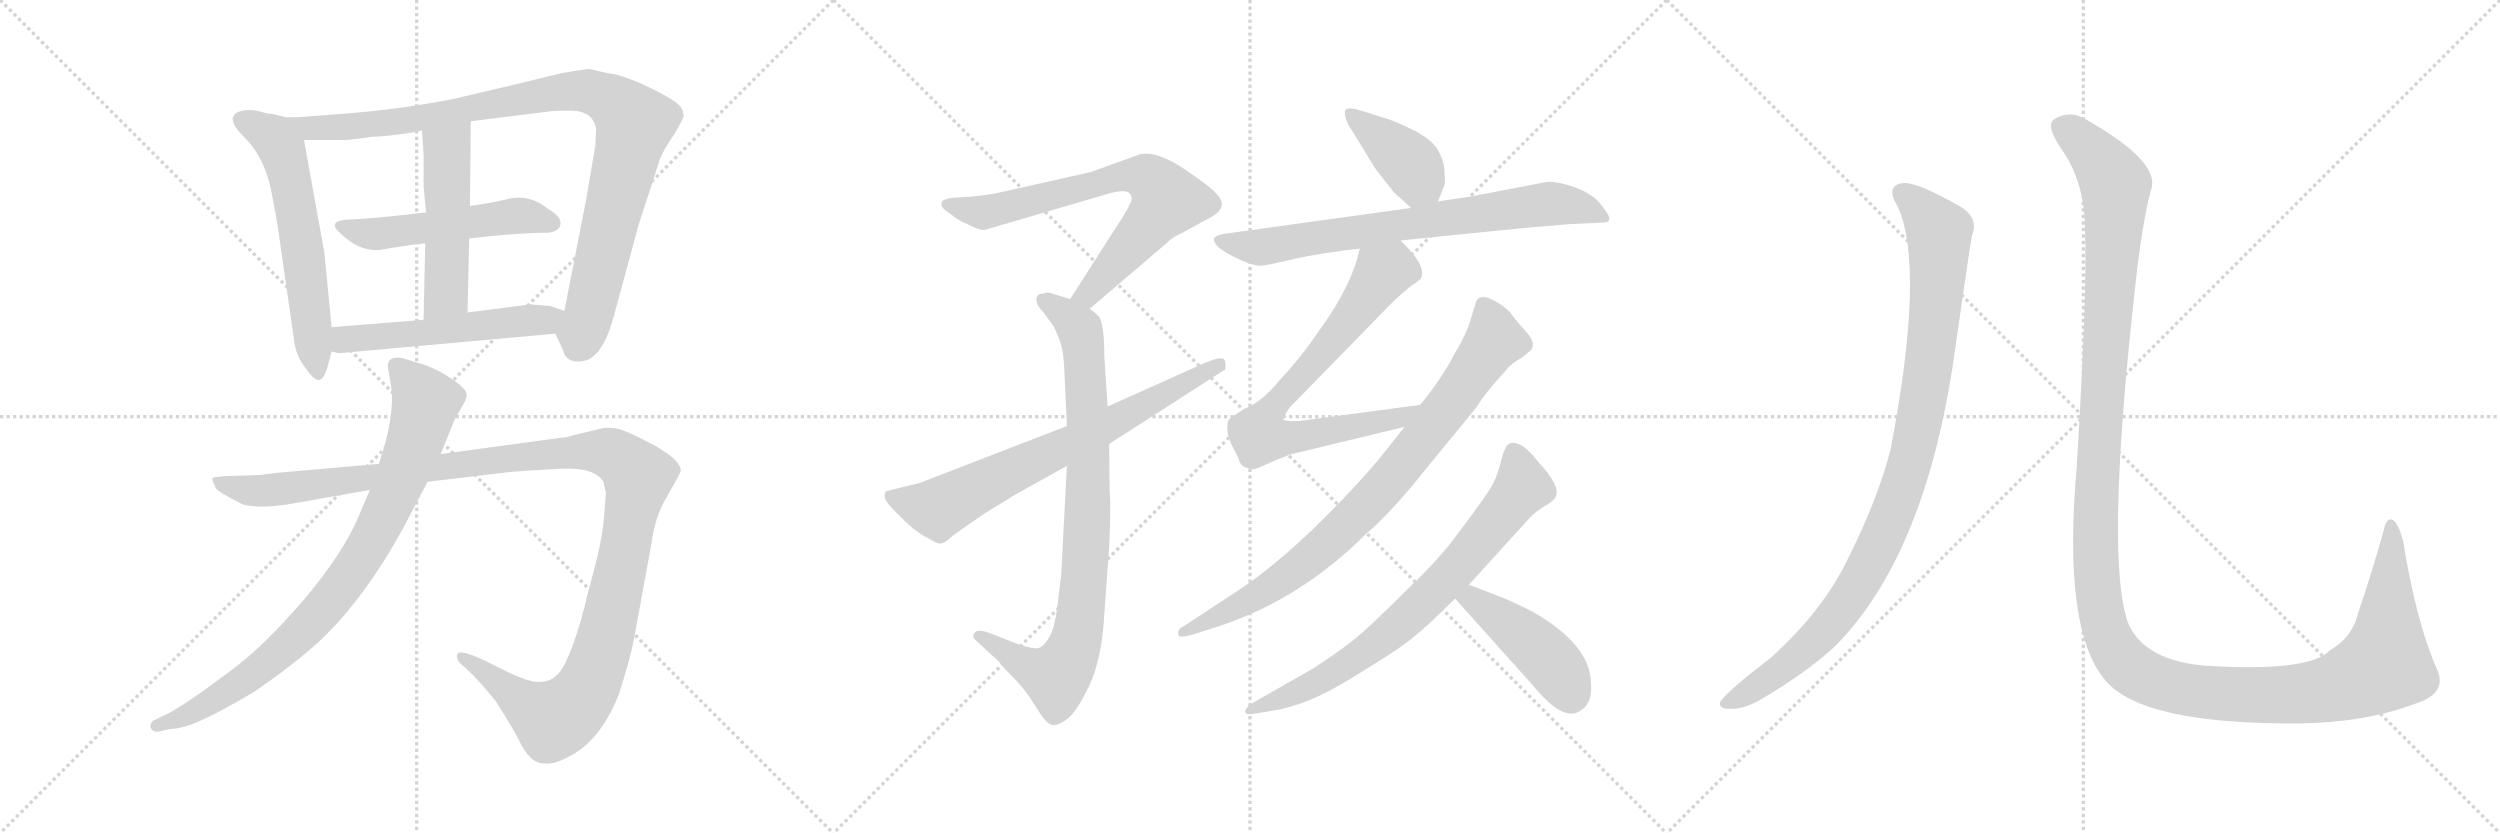 <svg version="1.1" viewBox="0 0 3072 1024" xmlns="http://www.w3.org/2000/svg">
  <g stroke="lightgray" stroke-dasharray="1,1" stroke-width="1" transform="scale(4, 4)">
    <line x1="0" y1="0" x2="256" y2="256"></line>
    <line x1="256" y1="0" x2="0" y2="256"></line>
    <line x1="128" y1="0" x2="128" y2="256"></line>
    <line x1="0" y1="128" x2="256" y2="128"></line>
    <line x1="256" y1="0" x2="512" y2="256"></line>
    <line x1="512" y1="0" x2="256" y2="256"></line>
    <line x1="384" y1="0" x2="384" y2="256"></line>
    <line x1="256" y1="128" x2="512" y2="128"></line>
    <line x1="512" y1="0" x2="768" y2="256"></line>
    <line x1="768" y1="0" x2="512" y2="256"></line>
    <line x1="640" y1="0" x2="640" y2="256"></line>
    <line x1="512" y1="128" x2="768" y2="128"></line>
  </g>
<g transform="scale(1, -1) translate(0, -850)">
   <style type="text/css">
    @keyframes keyframes0 {
      from {
       stroke: black;
       stroke-dashoffset: 599;
       stroke-width: 128;
       }
       66% {
       animation-timing-function: step-end;
       stroke: black;
       stroke-dashoffset: 0;
       stroke-width: 128;
       }
       to {
       stroke: black;
       stroke-width: 1024;
       }
       }
       #make-me-a-hanzi-animation-0 {
         animation: keyframes0 0.737s both;
         animation-delay: 0s;
         animation-timing-function: linear;
       }
    @keyframes keyframes1 {
      from {
       stroke: black;
       stroke-dashoffset: 987;
       stroke-width: 128;
       }
       76% {
       animation-timing-function: step-end;
       stroke: black;
       stroke-dashoffset: 0;
       stroke-width: 128;
       }
       to {
       stroke: black;
       stroke-width: 1024;
       }
       }
       #make-me-a-hanzi-animation-1 {
         animation: keyframes1 1.053s both;
         animation-delay: 0.737s;
         animation-timing-function: linear;
       }
    @keyframes keyframes2 {
      from {
       stroke: black;
       stroke-dashoffset: 518;
       stroke-width: 128;
       }
       63% {
       animation-timing-function: step-end;
       stroke: black;
       stroke-dashoffset: 0;
       stroke-width: 128;
       }
       to {
       stroke: black;
       stroke-width: 1024;
       }
       }
       #make-me-a-hanzi-animation-2 {
         animation: keyframes2 0.672s both;
         animation-delay: 1.791s;
         animation-timing-function: linear;
       }
    @keyframes keyframes3 {
      from {
       stroke: black;
       stroke-dashoffset: 501;
       stroke-width: 128;
       }
       62% {
       animation-timing-function: step-end;
       stroke: black;
       stroke-dashoffset: 0;
       stroke-width: 128;
       }
       to {
       stroke: black;
       stroke-width: 1024;
       }
       }
       #make-me-a-hanzi-animation-3 {
         animation: keyframes3 0.658s both;
         animation-delay: 2.462s;
         animation-timing-function: linear;
       }
    @keyframes keyframes4 {
      from {
       stroke: black;
       stroke-dashoffset: 533;
       stroke-width: 128;
       }
       63% {
       animation-timing-function: step-end;
       stroke: black;
       stroke-dashoffset: 0;
       stroke-width: 128;
       }
       to {
       stroke: black;
       stroke-width: 1024;
       }
       }
       #make-me-a-hanzi-animation-4 {
         animation: keyframes4 0.684s both;
         animation-delay: 3.12s;
         animation-timing-function: linear;
       }
    @keyframes keyframes5 {
      from {
       stroke: black;
       stroke-dashoffset: 1254;
       stroke-width: 128;
       }
       80% {
       animation-timing-function: step-end;
       stroke: black;
       stroke-dashoffset: 0;
       stroke-width: 128;
       }
       to {
       stroke: black;
       stroke-width: 1024;
       }
       }
       #make-me-a-hanzi-animation-5 {
         animation: keyframes5 1.271s both;
         animation-delay: 3.804s;
         animation-timing-function: linear;
       }
    @keyframes keyframes6 {
      from {
       stroke: black;
       stroke-dashoffset: 851;
       stroke-width: 128;
       }
       73% {
       animation-timing-function: step-end;
       stroke: black;
       stroke-dashoffset: 0;
       stroke-width: 128;
       }
       to {
       stroke: black;
       stroke-width: 1024;
       }
       }
       #make-me-a-hanzi-animation-6 {
         animation: keyframes6 0.943s both;
         animation-delay: 5.074s;
         animation-timing-function: linear;
       }
    @keyframes keyframes7 {
      from {
       stroke: black;
       stroke-dashoffset: 705;
       stroke-width: 128;
       }
       70% {
       animation-timing-function: step-end;
       stroke: black;
       stroke-dashoffset: 0;
       stroke-width: 128;
       }
       to {
       stroke: black;
       stroke-width: 1024;
       }
       }
       #make-me-a-hanzi-animation-7 {
         animation: keyframes7 0.824s both;
         animation-delay: 6.017s;
         animation-timing-function: linear;
       }
    @keyframes keyframes8 {
      from {
       stroke: black;
       stroke-dashoffset: 853;
       stroke-width: 128;
       }
       74% {
       animation-timing-function: step-end;
       stroke: black;
       stroke-dashoffset: 0;
       stroke-width: 128;
       }
       to {
       stroke: black;
       stroke-width: 1024;
       }
       }
       #make-me-a-hanzi-animation-8 {
         animation: keyframes8 0.944s both;
         animation-delay: 6.84s;
         animation-timing-function: linear;
       }
    @keyframes keyframes9 {
      from {
       stroke: black;
       stroke-dashoffset: 703;
       stroke-width: 128;
       }
       70% {
       animation-timing-function: step-end;
       stroke: black;
       stroke-dashoffset: 0;
       stroke-width: 128;
       }
       to {
       stroke: black;
       stroke-width: 1024;
       }
       }
       #make-me-a-hanzi-animation-9 {
         animation: keyframes9 0.822s both;
         animation-delay: 7.785s;
         animation-timing-function: linear;
       }
    @keyframes keyframes10 {
      from {
       stroke: black;
       stroke-dashoffset: 399;
       stroke-width: 128;
       }
       56% {
       animation-timing-function: step-end;
       stroke: black;
       stroke-dashoffset: 0;
       stroke-width: 128;
       }
       to {
       stroke: black;
       stroke-width: 1024;
       }
       }
       #make-me-a-hanzi-animation-10 {
         animation: keyframes10 0.575s both;
         animation-delay: 8.607s;
         animation-timing-function: linear;
       }
    @keyframes keyframes11 {
      from {
       stroke: black;
       stroke-dashoffset: 733;
       stroke-width: 128;
       }
       70% {
       animation-timing-function: step-end;
       stroke: black;
       stroke-dashoffset: 0;
       stroke-width: 128;
       }
       to {
       stroke: black;
       stroke-width: 1024;
       }
       }
       #make-me-a-hanzi-animation-11 {
         animation: keyframes11 0.847s both;
         animation-delay: 9.181s;
         animation-timing-function: linear;
       }
    @keyframes keyframes12 {
      from {
       stroke: black;
       stroke-dashoffset: 739;
       stroke-width: 128;
       }
       71% {
       animation-timing-function: step-end;
       stroke: black;
       stroke-dashoffset: 0;
       stroke-width: 128;
       }
       to {
       stroke: black;
       stroke-width: 1024;
       }
       }
       #make-me-a-hanzi-animation-12 {
         animation: keyframes12 0.851s both;
         animation-delay: 10.028s;
         animation-timing-function: linear;
       }
    @keyframes keyframes13 {
      from {
       stroke: black;
       stroke-dashoffset: 824;
       stroke-width: 128;
       }
       73% {
       animation-timing-function: step-end;
       stroke: black;
       stroke-dashoffset: 0;
       stroke-width: 128;
       }
       to {
       stroke: black;
       stroke-width: 1024;
       }
       }
       #make-me-a-hanzi-animation-13 {
         animation: keyframes13 0.921s both;
         animation-delay: 10.879s;
         animation-timing-function: linear;
       }
    @keyframes keyframes14 {
      from {
       stroke: black;
       stroke-dashoffset: 740;
       stroke-width: 128;
       }
       71% {
       animation-timing-function: step-end;
       stroke: black;
       stroke-dashoffset: 0;
       stroke-width: 128;
       }
       to {
       stroke: black;
       stroke-width: 1024;
       }
       }
       #make-me-a-hanzi-animation-14 {
         animation: keyframes14 0.852s both;
         animation-delay: 11.8s;
         animation-timing-function: linear;
       }
    @keyframes keyframes15 {
      from {
       stroke: black;
       stroke-dashoffset: 442;
       stroke-width: 128;
       }
       59% {
       animation-timing-function: step-end;
       stroke: black;
       stroke-dashoffset: 0;
       stroke-width: 128;
       }
       to {
       stroke: black;
       stroke-width: 1024;
       }
       }
       #make-me-a-hanzi-animation-15 {
         animation: keyframes15 0.61s both;
         animation-delay: 12.652s;
         animation-timing-function: linear;
       }
    @keyframes keyframes16 {
      from {
       stroke: black;
       stroke-dashoffset: 988;
       stroke-width: 128;
       }
       76% {
       animation-timing-function: step-end;
       stroke: black;
       stroke-dashoffset: 0;
       stroke-width: 128;
       }
       to {
       stroke: black;
       stroke-width: 1024;
       }
       }
       #make-me-a-hanzi-animation-16 {
         animation: keyframes16 1.054s both;
         animation-delay: 13.262s;
         animation-timing-function: linear;
       }
    @keyframes keyframes17 {
      from {
       stroke: black;
       stroke-dashoffset: 1451;
       stroke-width: 128;
       }
       83% {
       animation-timing-function: step-end;
       stroke: black;
       stroke-dashoffset: 0;
       stroke-width: 128;
       }
       to {
       stroke: black;
       stroke-width: 1024;
       }
       }
       #make-me-a-hanzi-animation-17 {
         animation: keyframes17 1.431s both;
         animation-delay: 14.316s;
         animation-timing-function: linear;
       }
</style>
<path d="M 407.5 448.0 L 398.5 540.0 L 373.5 678.0 C 369.5 700.0 369.5 700.0 349.5 706.0 Q 348.5 707.0 347.5 707.0 L 334.5 710.0 Q 329.5 710.0 319.5 713.0 Q 309.5 716.0 297.5 714.0 Q 273.5 708.0 299.5 682.0 Q 326.5 656.0 334.5 609.0 Q 340.5 580.0 345.5 542.0 L 360.5 438.0 Q 362.5 414.0 374.5 399.0 Q 385.5 383.0 391.5 383.0 Q 398.5 383.0 403.5 403.0 L 407.5 418.0 L 407.5 448.0 Z" fill="lightgray"></path> 
<path d="M 373.5 678.0 L 413.5 678.0 Q 426.5 677.0 457.5 682.0 Q 468.5 682.0 491.5 685.0 Q 514.5 688.0 518.5 690.0 L 578.5 701.0 L 674.5 713.0 Q 679.5 714.0 703.5 714.0 Q 728.5 713.0 732.5 692.0 L 731.5 671.0 L 720.5 606.0 L 693.5 468.0 C 687.5 439.0 678.5 448.0 682.5 440.0 L 692.5 418.0 Q 694.5 410.0 702.5 407.0 Q 711.5 404.0 722.5 408.0 Q 743.5 418.0 755.5 466.0 L 784.5 573.0 L 809.5 650.0 Q 810.5 657.0 822.5 676.0 Q 835.5 695.0 840.5 708.0 L 839.5 710.0 Q 839.5 719.0 826.5 727.0 Q 814.5 735.0 788.5 747.0 Q 762.5 758.0 753.5 759.0 Q 745.5 760.0 725.5 765.0 Q 723.5 766.0 689.5 760.0 Q 645.5 749.0 555.5 728.0 Q 487.5 715.0 418.5 710.0 L 366.5 706.0 L 349.5 706.0 C 319.5 705.0 343.5 678.0 373.5 678.0 Z" fill="lightgray"></path> 
<path d="M 523.5 589.0 Q 455.5 581.0 425.5 580.0 Q 401.5 578.0 418.5 563.0 Q 442.5 540.0 467.5 543.0 Q 501.5 549.0 522.5 551.0 L 576.5 557.0 Q 636.5 564.0 672.5 564.0 Q 684.5 565.0 687.5 571.0 Q 693.5 582.0 672.5 594.0 Q 651.5 611.0 626.5 606.0 Q 601.5 600.0 577.5 597.0 L 523.5 589.0 Z" fill="lightgray"></path> 
<path d="M 520.5 621.0 L 523.5 589.0 L 522.5 551.0 L 520.5 457.0 C 519.5 427.0 573.5 436.0 574.5 466.0 L 576.5 557.0 L 577.5 597.0 L 578.5 701.0 C 578.5 731.0 516.5 720.0 518.5 690.0 L 520.5 660.0 L 520.5 621.0 Z" fill="lightgray"></path> 
<path d="M 520.5 457.0 L 407.5 448.0 C 377.5 446.0 378.5 425.0 407.5 418.0 L 416.5 416.0 L 682.5 440.0 C 712.5 443.0 721.5 459.0 693.5 468.0 L 675.5 474.0 L 651.5 476.0 L 574.5 466.0 L 520.5 457.0 Z" fill="lightgray"></path> 
<path d="M 688.5 312.0 L 541.5 292.0 L 465.5 280.0 L 340.5 269.0 Q 319.5 266.0 310.5 266.0 L 277.5 265.0 Q 264.5 264.0 261.5 263.0 Q 259.5 261.0 264.5 252.0 Q 264.5 248.0 281.5 239.0 L 298.5 230.0 Q 317.5 225.0 352.5 230.0 L 454.5 248.0 L 525.5 258.0 L 626.5 270.0 Q 648.5 272.0 689.5 274.0 Q 730.5 276.0 741.5 258.0 L 744.5 244.0 L 742.5 218.0 Q 740.5 189.0 729.5 148.0 Q 718.5 107.0 718.5 105.0 Q 698.5 30.0 682.5 19.0 Q 675.5 12.0 660.5 12.0 Q 646.5 12.0 606.5 33.0 Q 566.5 53.0 562.5 47.0 Q 559.5 41.0 565.5 35.0 L 576.5 25.0 Q 587.5 15.0 609.5 -12.0 Q 626.5 -39.0 636.5 -57.0 Q 650.5 -88.0 667.5 -88.0 Q 680.5 -90.0 698.5 -80.0 Q 737.5 -61.0 760.5 -3.0 Q 774.5 41.0 778.5 62.0 L 800.5 182.0 Q 804.5 214.0 818.5 238.0 Q 832.5 262.0 836.5 271.0 Q 837.5 284.0 803.5 303.0 Q 769.5 321.0 759.5 323.0 Q 749.5 325.0 741.5 324.0 L 703.5 315.0 Q 694.5 312.0 688.5 312.0 Z" fill="lightgray"></path> 
<path d="M 541.5 292.0 L 558.5 334.0 L 567.5 350.0 Q 573.5 360.0 573.5 364.0 Q 574.5 372.0 552.5 386.0 Q 531.5 400.0 510.5 405.0 L 494.5 410.0 Q 476.5 413.0 476.5 400.0 L 479.5 382.0 Q 487.5 344.0 465.5 280.0 L 454.5 248.0 L 440.5 215.0 Q 421.5 170.0 372.5 112.0 Q 326.5 59.0 291.5 32.0 Q 220.5 -22.0 199.5 -30.0 L 187.5 -36.0 Q 183.5 -41.0 185.5 -45.0 Q 188.5 -50.0 194.5 -49.0 L 208.5 -46.0 Q 226.5 -45.0 247.5 -35.0 Q 268.5 -26.0 312.5 0.0 Q 360.5 33.0 392.5 62.0 Q 449.5 116.0 497.5 205.0 L 525.5 258.0 L 541.5 292.0 Z" fill="lightgray"></path> 
<path d="M 1157.0 600.5 Q 1155.0 595.5 1166.0 588.5 Q 1180.0 577.5 1189.0 574.5 Q 1204.0 566.5 1210.0 567.5 L 1357.0 610.5 Q 1382.0 618.5 1388.0 612.5 Q 1393.0 606.5 1388.0 598.5 Q 1384.0 589.5 1370.0 568.5 L 1315.0 482.5 C 1299.0 457.5 1316.0 451.5 1339.0 470.5 L 1435.0 552.5 Q 1439.0 557.5 1454.0 564.5 L 1483.0 580.5 Q 1513.0 594.5 1494.0 612.5 Q 1489.0 619.5 1455.0 642.5 Q 1422.0 664.5 1401.0 660.5 L 1340.0 638.5 L 1224.0 612.5 Q 1202.0 608.5 1179.0 607.5 Q 1157.0 606.5 1157.0 600.5 Z" fill="lightgray"></path> 
<path d="M 1315.0 482.5 L 1289.0 490.5 Q 1285.0 490.5 1277.0 488.5 Q 1272.0 484.5 1274.0 479.5 Q 1274.0 474.5 1282.0 466.5 L 1295.0 448.5 Q 1302.0 433.5 1304.0 425.5 Q 1307.0 416.5 1308.0 392.5 L 1311.0 326.5 L 1311.0 277.5 L 1304.0 143.5 L 1301.0 119.5 Q 1297.0 78.5 1289.0 66.5 Q 1282.0 54.5 1275.0 53.5 Q 1269.0 52.5 1251.0 58.5 L 1215.0 72.5 Q 1200.0 77.5 1198.0 72.5 Q 1192.0 68.5 1202.0 60.5 L 1227.0 37.5 L 1232.0 31.5 Q 1235.0 27.5 1249.0 13.5 Q 1263.0 -1.5 1274.0 -20.5 Q 1286.0 -39.5 1292.0 -40.5 Q 1299.0 -42.5 1310.0 -34.5 Q 1322.0 -26.5 1338.0 6.5 Q 1354.0 39.5 1357.0 95.5 L 1363.0 178.5 Q 1365.0 224.5 1364.0 239.5 Q 1363.0 254.5 1363.0 304.5 L 1361.0 350.5 L 1357.0 412.5 Q 1357.0 448.5 1351.0 460.5 Q 1345.0 466.5 1339.0 470.5 L 1315.0 482.5 Z" fill="lightgray"></path> 
<path d="M 1311.0 326.5 L 1130.0 256.5 L 1089.0 246.5 Q 1087.0 244.5 1087.0 239.5 Q 1087.0 233.5 1107.0 214.5 Q 1127.0 194.5 1141.0 188.5 Q 1153.0 180.5 1157.0 182.5 Q 1162.0 183.5 1168.0 189.5 Q 1174.0 194.5 1209.0 218.5 L 1248.0 242.5 L 1311.0 277.5 L 1363.0 304.5 L 1503.0 394.5 Q 1506.0 394.5 1506.0 400.5 Q 1506.0 405.5 1505.0 406.5 Q 1504.0 414.5 1477.0 402.5 L 1361.0 350.5 L 1311.0 326.5 Z" fill="lightgray"></path> 
<path d="M 1767.0 602.5 L 1775.0 622.5 Q 1776.0 625.5 1775.0 638.5 Q 1775.0 650.5 1768.0 663.5 Q 1762.0 676.5 1740.0 688.5 Q 1718.0 699.5 1706.0 703.5 L 1671.0 714.5 Q 1658.0 718.5 1654.0 715.5 Q 1650.0 711.5 1657.0 696.5 L 1673.0 670.5 Q 1691.0 640.5 1694.0 637.5 L 1713.0 613.5 L 1734.0 594.5 C 1756.0 574.5 1756.0 574.5 1767.0 602.5 Z" fill="lightgray"></path> 
<path d="M 1721.0 554.5 L 1839.0 566.5 Q 1867.0 569.5 1927.0 574.5 L 1969.0 576.5 Q 1985.0 576.5 1971.0 593.5 Q 1963.0 605.5 1954.0 610.5 Q 1944.0 617.5 1927.0 622.5 Q 1910.0 627.5 1901.0 626.5 L 1807.0 608.5 L 1767.0 602.5 L 1734.0 594.5 L 1503.0 562.5 Q 1494.0 560.5 1492.0 557.5 Q 1489.0 548.5 1514.0 535.5 Q 1540.0 522.5 1550.0 523.5 Q 1560.0 524.5 1593.0 532.5 Q 1626.0 539.5 1671.0 544.5 L 1721.0 554.5 Z" fill="lightgray"></path> 
<path d="M 1585.0 291.5 L 1726.0 325.5 C 1755.0 332.5 1775.0 356.5 1745.0 352.5 L 1595.0 332.5 Q 1578.0 332.5 1577.0 334.5 Q 1576.0 336.5 1585.0 349.5 L 1713.0 480.5 Q 1726.0 492.5 1735.0 499.5 Q 1745.0 505.5 1746.0 508.5 Q 1754.0 522.5 1721.0 554.5 C 1700.0 576.5 1679.0 573.5 1671.0 544.5 L 1667.0 529.5 Q 1654.0 488.5 1620.0 442.5 Q 1600.0 412.5 1573.0 383.5 Q 1551.0 356.5 1531.0 348.5 Q 1510.0 336.5 1509.0 332.5 Q 1506.0 319.5 1513.0 304.5 L 1522.0 286.5 Q 1524.0 276.5 1534.0 274.5 Q 1539.0 272.5 1545.0 274.5 L 1563.0 282.5 L 1585.0 291.5 Z" fill="lightgray"></path> 
<path d="M 1726.0 325.5 L 1695.0 286.5 Q 1674.0 261.5 1647.0 233.5 Q 1576.0 159.5 1517.0 121.5 L 1456.0 81.5 Q 1446.0 76.5 1448.0 70.5 Q 1447.0 65.5 1463.0 69.5 L 1498.0 80.5 Q 1522.0 88.5 1550.0 101.5 Q 1620.0 135.5 1677.0 192.5 Q 1701.0 212.5 1734.0 251.5 L 1815.0 350.5 Q 1820.0 359.5 1835.0 377.5 L 1851.0 395.5 Q 1857.0 403.5 1870.0 410.5 L 1881.0 419.5 Q 1888.0 428.5 1876.0 441.5 Q 1865.0 453.5 1859.0 461.5 Q 1854.0 469.5 1843.0 476.5 Q 1817.0 493.5 1813.0 476.5 L 1805.0 450.5 Q 1798.0 432.5 1788.0 416.5 Q 1771.0 383.5 1745.0 352.5 L 1726.0 325.5 Z" fill="lightgray"></path> 
<path d="M 1805.0 131.5 L 1875.0 208.5 Q 1884.0 219.5 1897.0 227.5 Q 1910.0 234.5 1912.0 240.5 Q 1917.0 253.5 1891.0 281.5 Q 1868.0 311.5 1854.0 304.5 Q 1849.0 301.5 1845.0 285.5 Q 1841.0 268.5 1836.0 258.5 Q 1832.0 247.5 1784.0 184.5 Q 1761.0 155.5 1729.0 125.5 Q 1679.0 75.5 1663.0 63.5 Q 1647.0 50.5 1615.0 29.5 L 1538.0 -14.5 Q 1531.0 -19.5 1530.0 -24.5 Q 1530.0 -29.5 1545.0 -26.5 L 1574.0 -21.5 Q 1599.0 -15.5 1620.0 -5.5 Q 1642.0 4.5 1683.0 30.5 Q 1724.0 55.5 1741.0 70.5 Q 1759.0 85.5 1788.0 114.5 L 1805.0 131.5 Z" fill="lightgray"></path> 
<path d="M 1844.0 116.5 L 1805.0 131.5 C 1777.0 142.5 1768.0 136.5 1788.0 114.5 L 1883.0 8.5 Q 1922.0 -39.5 1943.0 -22.5 Q 1957.0 -13.5 1955.0 9.5 Q 1955.0 57.5 1883.0 98.5 Q 1855.0 112.5 1844.0 116.5 Z" fill="lightgray"></path> 
<path d="M 2332.0 596.0 Q 2366.0 521.0 2323.0 297.0 Q 2307.0 236.0 2272.0 166.0 Q 2241.0 100.0 2175.0 41.0 Q 2124.0 2.0 2114.0 -12.0 Q 2111.0 -21.0 2125.0 -21.0 Q 2144.0 -22.0 2168.0 -7.0 Q 2220.0 24.0 2254.0 55.0 Q 2362.0 163.0 2399.0 397.0 Q 2417.0 523.0 2423.0 560.0 Q 2432.0 582.0 2409.0 596.0 Q 2355.0 627.0 2338.0 625.0 Q 2316.0 622.0 2332.0 596.0 Z" fill="lightgray"></path> 
<path d="M 2562.0 568.0 Q 2565.0 496.0 2552.0 278.0 Q 2534.0 76.0 2587.0 14.0 Q 2632.0 -40.0 2824.0 -39.0 Q 2906.0 -38.0 2967.0 -15.0 Q 3009.0 -2.0 2994.0 29.0 Q 2969.0 86.0 2953.0 185.0 Q 2949.0 201.0 2943.0 209.0 Q 2933.0 218.0 2929.0 198.0 Q 2913.0 141.0 2898.0 98.0 Q 2891.0 67.0 2863.0 51.0 Q 2838.0 24.0 2710.0 32.0 Q 2637.0 38.0 2616.0 82.0 Q 2586.0 157.0 2623.0 491.0 Q 2632.0 576.0 2643.0 616.0 Q 2656.0 650.0 2567.0 701.0 Q 2545.0 716.0 2525.0 704.0 Q 2512.0 697.0 2535.0 664.0 Q 2562.0 624.0 2562.0 568.0 Z" fill="lightgray"></path> 
      <clipPath id="make-me-a-hanzi-clip-0">
      <path d="M 407.5 448.0 L 398.5 540.0 L 373.5 678.0 C 369.5 700.0 369.5 700.0 349.5 706.0 Q 348.5 707.0 347.5 707.0 L 334.5 710.0 Q 329.5 710.0 319.5 713.0 Q 309.5 716.0 297.5 714.0 Q 273.5 708.0 299.5 682.0 Q 326.5 656.0 334.5 609.0 Q 340.5 580.0 345.5 542.0 L 360.5 438.0 Q 362.5 414.0 374.5 399.0 Q 385.5 383.0 391.5 383.0 Q 398.5 383.0 403.5 403.0 L 407.5 418.0 L 407.5 448.0 Z" fill="lightgray"></path>
      </clipPath>
      <path clip-path="url(#make-me-a-hanzi-clip-0)" d="M 296.5 703.0 L 333.5 683.0 L 347.5 665.0 L 372.5 543.0 L 390.5 390.0 " fill="none" id="make-me-a-hanzi-animation-0" stroke-dasharray="471 942" stroke-linecap="round"></path>

      <clipPath id="make-me-a-hanzi-clip-1">
      <path d="M 373.5 678.0 L 413.5 678.0 Q 426.5 677.0 457.5 682.0 Q 468.5 682.0 491.5 685.0 Q 514.5 688.0 518.5 690.0 L 578.5 701.0 L 674.5 713.0 Q 679.5 714.0 703.5 714.0 Q 728.5 713.0 732.5 692.0 L 731.5 671.0 L 720.5 606.0 L 693.5 468.0 C 687.5 439.0 678.5 448.0 682.5 440.0 L 692.5 418.0 Q 694.5 410.0 702.5 407.0 Q 711.5 404.0 722.5 408.0 Q 743.5 418.0 755.5 466.0 L 784.5 573.0 L 809.5 650.0 Q 810.5 657.0 822.5 676.0 Q 835.5 695.0 840.5 708.0 L 839.5 710.0 Q 839.5 719.0 826.5 727.0 Q 814.5 735.0 788.5 747.0 Q 762.5 758.0 753.5 759.0 Q 745.5 760.0 725.5 765.0 Q 723.5 766.0 689.5 760.0 Q 645.5 749.0 555.5 728.0 Q 487.5 715.0 418.5 710.0 L 366.5 706.0 L 349.5 706.0 C 319.5 705.0 343.5 678.0 373.5 678.0 Z" fill="lightgray"></path>
      </clipPath>
      <path clip-path="url(#make-me-a-hanzi-clip-1)" d="M 353.5 702.0 L 380.5 692.0 L 446.5 695.0 L 702.5 739.0 L 727.5 737.0 L 756.5 723.0 L 780.5 698.0 L 724.5 465.0 L 709.5 423.0 " fill="none" id="make-me-a-hanzi-animation-1" stroke-dasharray="859 1718" stroke-linecap="round"></path>

      <clipPath id="make-me-a-hanzi-clip-2">
      <path d="M 523.5 589.0 Q 455.5 581.0 425.5 580.0 Q 401.5 578.0 418.5 563.0 Q 442.5 540.0 467.5 543.0 Q 501.5 549.0 522.5 551.0 L 576.5 557.0 Q 636.5 564.0 672.5 564.0 Q 684.5 565.0 687.5 571.0 Q 693.5 582.0 672.5 594.0 Q 651.5 611.0 626.5 606.0 Q 601.5 600.0 577.5 597.0 L 523.5 589.0 Z" fill="lightgray"></path>
      </clipPath>
      <path clip-path="url(#make-me-a-hanzi-clip-2)" d="M 420.5 572.0 L 461.5 562.0 L 635.5 585.0 L 678.5 576.0 " fill="none" id="make-me-a-hanzi-animation-2" stroke-dasharray="390 780" stroke-linecap="round"></path>

      <clipPath id="make-me-a-hanzi-clip-3">
      <path d="M 520.5 621.0 L 523.5 589.0 L 522.5 551.0 L 520.5 457.0 C 519.5 427.0 573.5 436.0 574.5 466.0 L 576.5 557.0 L 577.5 597.0 L 578.5 701.0 C 578.5 731.0 516.5 720.0 518.5 690.0 L 520.5 660.0 L 520.5 621.0 Z" fill="lightgray"></path>
      </clipPath>
      <path clip-path="url(#make-me-a-hanzi-clip-3)" d="M 572.5 694.0 L 549.5 664.0 L 548.5 489.0 L 526.5 465.0 " fill="none" id="make-me-a-hanzi-animation-3" stroke-dasharray="373 746" stroke-linecap="round"></path>

      <clipPath id="make-me-a-hanzi-clip-4">
      <path d="M 520.5 457.0 L 407.5 448.0 C 377.5 446.0 378.5 425.0 407.5 418.0 L 416.5 416.0 L 682.5 440.0 C 712.5 443.0 721.5 459.0 693.5 468.0 L 675.5 474.0 L 651.5 476.0 L 574.5 466.0 L 520.5 457.0 Z" fill="lightgray"></path>
      </clipPath>
      <path clip-path="url(#make-me-a-hanzi-clip-4)" d="M 413.5 426.0 L 429.5 434.0 L 686.5 463.0 " fill="none" id="make-me-a-hanzi-animation-4" stroke-dasharray="405 810" stroke-linecap="round"></path>

      <clipPath id="make-me-a-hanzi-clip-5">
      <path d="M 688.5 312.0 L 541.5 292.0 L 465.5 280.0 L 340.5 269.0 Q 319.5 266.0 310.5 266.0 L 277.5 265.0 Q 264.5 264.0 261.5 263.0 Q 259.5 261.0 264.5 252.0 Q 264.5 248.0 281.5 239.0 L 298.5 230.0 Q 317.5 225.0 352.5 230.0 L 454.5 248.0 L 525.5 258.0 L 626.5 270.0 Q 648.5 272.0 689.5 274.0 Q 730.5 276.0 741.5 258.0 L 744.5 244.0 L 742.5 218.0 Q 740.5 189.0 729.5 148.0 Q 718.5 107.0 718.5 105.0 Q 698.5 30.0 682.5 19.0 Q 675.5 12.0 660.5 12.0 Q 646.5 12.0 606.5 33.0 Q 566.5 53.0 562.5 47.0 Q 559.5 41.0 565.5 35.0 L 576.5 25.0 Q 587.5 15.0 609.5 -12.0 Q 626.5 -39.0 636.5 -57.0 Q 650.5 -88.0 667.5 -88.0 Q 680.5 -90.0 698.5 -80.0 Q 737.5 -61.0 760.5 -3.0 Q 774.5 41.0 778.5 62.0 L 800.5 182.0 Q 804.5 214.0 818.5 238.0 Q 832.5 262.0 836.5 271.0 Q 837.5 284.0 803.5 303.0 Q 769.5 321.0 759.5 323.0 Q 749.5 325.0 741.5 324.0 L 703.5 315.0 Q 694.5 312.0 688.5 312.0 Z" fill="lightgray"></path>
      </clipPath>
      <path clip-path="url(#make-me-a-hanzi-clip-5)" d="M 265.5 258.0 L 306.5 247.0 L 342.5 248.0 L 595.5 284.0 L 728.5 296.0 L 758.5 289.0 L 778.5 273.0 L 784.5 264.0 L 782.5 249.0 L 746.5 76.0 L 727.5 16.0 L 706.5 -16.0 L 679.5 -35.0 L 566.5 42.0 " fill="none" id="make-me-a-hanzi-animation-5" stroke-dasharray="1126 2252" stroke-linecap="round"></path>

      <clipPath id="make-me-a-hanzi-clip-6">
      <path d="M 541.5 292.0 L 558.5 334.0 L 567.5 350.0 Q 573.5 360.0 573.5 364.0 Q 574.5 372.0 552.5 386.0 Q 531.5 400.0 510.5 405.0 L 494.5 410.0 Q 476.5 413.0 476.5 400.0 L 479.5 382.0 Q 487.5 344.0 465.5 280.0 L 454.5 248.0 L 440.5 215.0 Q 421.5 170.0 372.5 112.0 Q 326.5 59.0 291.5 32.0 Q 220.5 -22.0 199.5 -30.0 L 187.5 -36.0 Q 183.5 -41.0 185.5 -45.0 Q 188.5 -50.0 194.5 -49.0 L 208.5 -46.0 Q 226.5 -45.0 247.5 -35.0 Q 268.5 -26.0 312.5 0.0 Q 360.5 33.0 392.5 62.0 Q 449.5 116.0 497.5 205.0 L 525.5 258.0 L 541.5 292.0 Z" fill="lightgray"></path>
      </clipPath>
      <path clip-path="url(#make-me-a-hanzi-clip-6)" d="M 488.5 400.0 L 523.5 356.0 L 488.5 252.0 L 439.5 158.0 L 389.5 93.0 L 332.5 39.0 L 267.5 -8.0 L 224.5 -32.0 L 192.5 -42.0 " fill="none" id="make-me-a-hanzi-animation-6" stroke-dasharray="723 1446" stroke-linecap="round"></path>

      <clipPath id="make-me-a-hanzi-clip-7">
      <path d="M 1157.0 600.5 Q 1155.0 595.5 1166.0 588.5 Q 1180.0 577.5 1189.0 574.5 Q 1204.0 566.5 1210.0 567.5 L 1357.0 610.5 Q 1382.0 618.5 1388.0 612.5 Q 1393.0 606.5 1388.0 598.5 Q 1384.0 589.5 1370.0 568.5 L 1315.0 482.5 C 1299.0 457.5 1316.0 451.5 1339.0 470.5 L 1435.0 552.5 Q 1439.0 557.5 1454.0 564.5 L 1483.0 580.5 Q 1513.0 594.5 1494.0 612.5 Q 1489.0 619.5 1455.0 642.5 Q 1422.0 664.5 1401.0 660.5 L 1340.0 638.5 L 1224.0 612.5 Q 1202.0 608.5 1179.0 607.5 Q 1157.0 606.5 1157.0 600.5 Z" fill="lightgray"></path>
      </clipPath>
      <path clip-path="url(#make-me-a-hanzi-clip-7)" d="M 1165.0 596.5 L 1212.0 588.5 L 1376.0 633.5 L 1412.0 630.5 L 1427.0 614.5 L 1429.0 596.5 L 1337.0 488.5 L 1324.0 485.5 " fill="none" id="make-me-a-hanzi-animation-7" stroke-dasharray="577 1154" stroke-linecap="round"></path>

      <clipPath id="make-me-a-hanzi-clip-8">
      <path d="M 1315.0 482.5 L 1289.0 490.5 Q 1285.0 490.5 1277.0 488.5 Q 1272.0 484.5 1274.0 479.5 Q 1274.0 474.5 1282.0 466.5 L 1295.0 448.5 Q 1302.0 433.5 1304.0 425.5 Q 1307.0 416.5 1308.0 392.5 L 1311.0 326.5 L 1311.0 277.5 L 1304.0 143.5 L 1301.0 119.5 Q 1297.0 78.5 1289.0 66.5 Q 1282.0 54.5 1275.0 53.5 Q 1269.0 52.5 1251.0 58.5 L 1215.0 72.5 Q 1200.0 77.5 1198.0 72.5 Q 1192.0 68.5 1202.0 60.5 L 1227.0 37.5 L 1232.0 31.5 Q 1235.0 27.5 1249.0 13.5 Q 1263.0 -1.5 1274.0 -20.5 Q 1286.0 -39.5 1292.0 -40.5 Q 1299.0 -42.5 1310.0 -34.5 Q 1322.0 -26.5 1338.0 6.5 Q 1354.0 39.5 1357.0 95.5 L 1363.0 178.5 Q 1365.0 224.5 1364.0 239.5 Q 1363.0 254.5 1363.0 304.5 L 1361.0 350.5 L 1357.0 412.5 Q 1357.0 448.5 1351.0 460.5 Q 1345.0 466.5 1339.0 470.5 L 1315.0 482.5 Z" fill="lightgray"></path>
      </clipPath>
      <path clip-path="url(#make-me-a-hanzi-clip-8)" d="M 1284.0 481.5 L 1327.0 445.5 L 1332.0 420.5 L 1337.0 233.5 L 1324.0 71.5 L 1317.0 46.5 L 1298.0 18.5 L 1258.0 33.5 L 1204.0 67.5 " fill="none" id="make-me-a-hanzi-animation-8" stroke-dasharray="725 1450" stroke-linecap="round"></path>

      <clipPath id="make-me-a-hanzi-clip-9">
      <path d="M 1311.0 326.5 L 1130.0 256.5 L 1089.0 246.5 Q 1087.0 244.5 1087.0 239.5 Q 1087.0 233.5 1107.0 214.5 Q 1127.0 194.5 1141.0 188.5 Q 1153.0 180.5 1157.0 182.5 Q 1162.0 183.5 1168.0 189.5 Q 1174.0 194.5 1209.0 218.5 L 1248.0 242.5 L 1311.0 277.5 L 1363.0 304.5 L 1503.0 394.5 Q 1506.0 394.5 1506.0 400.5 Q 1506.0 405.5 1505.0 406.5 Q 1504.0 414.5 1477.0 402.5 L 1361.0 350.5 L 1311.0 326.5 Z" fill="lightgray"></path>
      </clipPath>
      <path clip-path="url(#make-me-a-hanzi-clip-9)" d="M 1097.0 240.5 L 1153.0 225.5 L 1334.0 312.5 L 1499.0 402.5 " fill="none" id="make-me-a-hanzi-animation-9" stroke-dasharray="575 1150" stroke-linecap="round"></path>

      <clipPath id="make-me-a-hanzi-clip-10">
      <path d="M 1767.0 602.5 L 1775.0 622.5 Q 1776.0 625.5 1775.0 638.5 Q 1775.0 650.5 1768.0 663.5 Q 1762.0 676.5 1740.0 688.5 Q 1718.0 699.5 1706.0 703.5 L 1671.0 714.5 Q 1658.0 718.5 1654.0 715.5 Q 1650.0 711.5 1657.0 696.5 L 1673.0 670.5 Q 1691.0 640.5 1694.0 637.5 L 1713.0 613.5 L 1734.0 594.5 C 1756.0 574.5 1756.0 574.5 1767.0 602.5 Z" fill="lightgray"></path>
      </clipPath>
      <path clip-path="url(#make-me-a-hanzi-clip-10)" d="M 1658.0 711.5 L 1720.0 660.5 L 1759.0 611.5 " fill="none" id="make-me-a-hanzi-animation-10" stroke-dasharray="271 542" stroke-linecap="round"></path>

      <clipPath id="make-me-a-hanzi-clip-11">
      <path d="M 1721.0 554.5 L 1839.0 566.5 Q 1867.0 569.5 1927.0 574.5 L 1969.0 576.5 Q 1985.0 576.5 1971.0 593.5 Q 1963.0 605.5 1954.0 610.5 Q 1944.0 617.5 1927.0 622.5 Q 1910.0 627.5 1901.0 626.5 L 1807.0 608.5 L 1767.0 602.5 L 1734.0 594.5 L 1503.0 562.5 Q 1494.0 560.5 1492.0 557.5 Q 1489.0 548.5 1514.0 535.5 Q 1540.0 522.5 1550.0 523.5 Q 1560.0 524.5 1593.0 532.5 Q 1626.0 539.5 1671.0 544.5 L 1721.0 554.5 Z" fill="lightgray"></path>
      </clipPath>
      <path clip-path="url(#make-me-a-hanzi-clip-11)" d="M 1500.0 554.5 L 1548.0 546.5 L 1905.0 599.5 L 1938.0 596.5 L 1970.0 584.5 " fill="none" id="make-me-a-hanzi-animation-11" stroke-dasharray="605 1210" stroke-linecap="round"></path>

      <clipPath id="make-me-a-hanzi-clip-12">
      <path d="M 1585.0 291.5 L 1726.0 325.5 C 1755.0 332.5 1775.0 356.5 1745.0 352.5 L 1595.0 332.5 Q 1578.0 332.5 1577.0 334.5 Q 1576.0 336.5 1585.0 349.5 L 1713.0 480.5 Q 1726.0 492.5 1735.0 499.5 Q 1745.0 505.5 1746.0 508.5 Q 1754.0 522.5 1721.0 554.5 C 1700.0 576.5 1679.0 573.5 1671.0 544.5 L 1667.0 529.5 Q 1654.0 488.5 1620.0 442.5 Q 1600.0 412.5 1573.0 383.5 Q 1551.0 356.5 1531.0 348.5 Q 1510.0 336.5 1509.0 332.5 Q 1506.0 319.5 1513.0 304.5 L 1522.0 286.5 Q 1524.0 276.5 1534.0 274.5 Q 1539.0 272.5 1545.0 274.5 L 1563.0 282.5 L 1585.0 291.5 Z" fill="lightgray"></path>
      </clipPath>
      <path clip-path="url(#make-me-a-hanzi-clip-12)" d="M 1731.0 515.5 L 1709.0 519.5 L 1699.0 514.5 L 1650.0 446.5 L 1558.0 341.5 L 1548.0 314.5 L 1588.0 312.5 L 1716.0 334.5 L 1738.0 351.5 " fill="none" id="make-me-a-hanzi-animation-12" stroke-dasharray="611 1222" stroke-linecap="round"></path>

      <clipPath id="make-me-a-hanzi-clip-13">
      <path d="M 1726.0 325.5 L 1695.0 286.5 Q 1674.0 261.5 1647.0 233.5 Q 1576.0 159.5 1517.0 121.5 L 1456.0 81.5 Q 1446.0 76.5 1448.0 70.5 Q 1447.0 65.5 1463.0 69.5 L 1498.0 80.5 Q 1522.0 88.5 1550.0 101.5 Q 1620.0 135.5 1677.0 192.5 Q 1701.0 212.5 1734.0 251.5 L 1815.0 350.5 Q 1820.0 359.5 1835.0 377.5 L 1851.0 395.5 Q 1857.0 403.5 1870.0 410.5 L 1881.0 419.5 Q 1888.0 428.5 1876.0 441.5 Q 1865.0 453.5 1859.0 461.5 Q 1854.0 469.5 1843.0 476.5 Q 1817.0 493.5 1813.0 476.5 L 1805.0 450.5 Q 1798.0 432.5 1788.0 416.5 Q 1771.0 383.5 1745.0 352.5 L 1726.0 325.5 Z" fill="lightgray"></path>
      </clipPath>
      <path clip-path="url(#make-me-a-hanzi-clip-13)" d="M 1828.0 469.5 L 1836.0 435.5 L 1831.0 423.5 L 1699.0 250.5 L 1574.0 136.5 L 1456.0 73.5 " fill="none" id="make-me-a-hanzi-animation-13" stroke-dasharray="696 1392" stroke-linecap="round"></path>

      <clipPath id="make-me-a-hanzi-clip-14">
      <path d="M 1805.0 131.5 L 1875.0 208.5 Q 1884.0 219.5 1897.0 227.5 Q 1910.0 234.5 1912.0 240.5 Q 1917.0 253.5 1891.0 281.5 Q 1868.0 311.5 1854.0 304.5 Q 1849.0 301.5 1845.0 285.5 Q 1841.0 268.5 1836.0 258.5 Q 1832.0 247.5 1784.0 184.5 Q 1761.0 155.5 1729.0 125.5 Q 1679.0 75.5 1663.0 63.5 Q 1647.0 50.5 1615.0 29.5 L 1538.0 -14.5 Q 1531.0 -19.5 1530.0 -24.5 Q 1530.0 -29.5 1545.0 -26.5 L 1574.0 -21.5 Q 1599.0 -15.5 1620.0 -5.5 Q 1642.0 4.5 1683.0 30.5 Q 1724.0 55.5 1741.0 70.5 Q 1759.0 85.5 1788.0 114.5 L 1805.0 131.5 Z" fill="lightgray"></path>
      </clipPath>
      <path clip-path="url(#make-me-a-hanzi-clip-14)" d="M 1860.0 295.5 L 1871.0 251.5 L 1755.0 115.5 L 1666.0 40.5 L 1598.0 1.5 L 1538.0 -22.5 " fill="none" id="make-me-a-hanzi-animation-14" stroke-dasharray="612 1224" stroke-linecap="round"></path>

      <clipPath id="make-me-a-hanzi-clip-15">
      <path d="M 1844.0 116.5 L 1805.0 131.5 C 1777.0 142.5 1768.0 136.5 1788.0 114.5 L 1883.0 8.5 Q 1922.0 -39.5 1943.0 -22.5 Q 1957.0 -13.5 1955.0 9.5 Q 1955.0 57.5 1883.0 98.5 Q 1855.0 112.5 1844.0 116.5 Z" fill="lightgray"></path>
      </clipPath>
      <path clip-path="url(#make-me-a-hanzi-clip-15)" d="M 1798.0 112.5 L 1809.0 114.5 L 1875.0 66.5 L 1912.0 29.5 L 1930.0 -7.5 " fill="none" id="make-me-a-hanzi-animation-15" stroke-dasharray="314 628" stroke-linecap="round"></path>

      <clipPath id="make-me-a-hanzi-clip-16">
      <path d="M 2332.0 596.0 Q 2366.0 521.0 2323.0 297.0 Q 2307.0 236.0 2272.0 166.0 Q 2241.0 100.0 2175.0 41.0 Q 2124.0 2.0 2114.0 -12.0 Q 2111.0 -21.0 2125.0 -21.0 Q 2144.0 -22.0 2168.0 -7.0 Q 2220.0 24.0 2254.0 55.0 Q 2362.0 163.0 2399.0 397.0 Q 2417.0 523.0 2423.0 560.0 Q 2432.0 582.0 2409.0 596.0 Q 2355.0 627.0 2338.0 625.0 Q 2316.0 622.0 2332.0 596.0 Z" fill="lightgray"></path>
      </clipPath>
      <path clip-path="url(#make-me-a-hanzi-clip-16)" d="M 2339.0 610.0 L 2368.0 586.0 L 2381.0 569.0 L 2383.0 554.0 L 2379.0 472.0 L 2363.0 355.0 L 2333.0 239.0 L 2299.0 160.0 L 2250.0 85.0 L 2204.0 40.0 L 2122.0 -14.0 " fill="none" id="make-me-a-hanzi-animation-16" stroke-dasharray="860 1720" stroke-linecap="round"></path>

      <clipPath id="make-me-a-hanzi-clip-17">
      <path d="M 2562.0 568.0 Q 2565.0 496.0 2552.0 278.0 Q 2534.0 76.0 2587.0 14.0 Q 2632.0 -40.0 2824.0 -39.0 Q 2906.0 -38.0 2967.0 -15.0 Q 3009.0 -2.0 2994.0 29.0 Q 2969.0 86.0 2953.0 185.0 Q 2949.0 201.0 2943.0 209.0 Q 2933.0 218.0 2929.0 198.0 Q 2913.0 141.0 2898.0 98.0 Q 2891.0 67.0 2863.0 51.0 Q 2838.0 24.0 2710.0 32.0 Q 2637.0 38.0 2616.0 82.0 Q 2586.0 157.0 2623.0 491.0 Q 2632.0 576.0 2643.0 616.0 Q 2656.0 650.0 2567.0 701.0 Q 2545.0 716.0 2525.0 704.0 Q 2512.0 697.0 2535.0 664.0 Q 2562.0 624.0 2562.0 568.0 Z" fill="lightgray"></path>
      </clipPath>
      <path clip-path="url(#make-me-a-hanzi-clip-17)" d="M 2535.0 693.0 L 2564.0 672.0 L 2600.0 621.0 L 2574.0 181.0 L 2584.0 88.0 L 2609.0 37.0 L 2646.0 13.0 L 2669.0 6.0 L 2749.0 -4.0 L 2846.0 0.0 L 2910.0 22.0 L 2930.0 33.0 L 2931.0 39.0 L 2940.0 174.0 L 2937.0 202.0 " fill="none" id="make-me-a-hanzi-animation-17" stroke-dasharray="1323 2646" stroke-linecap="round"></path>

</g>
</svg>
